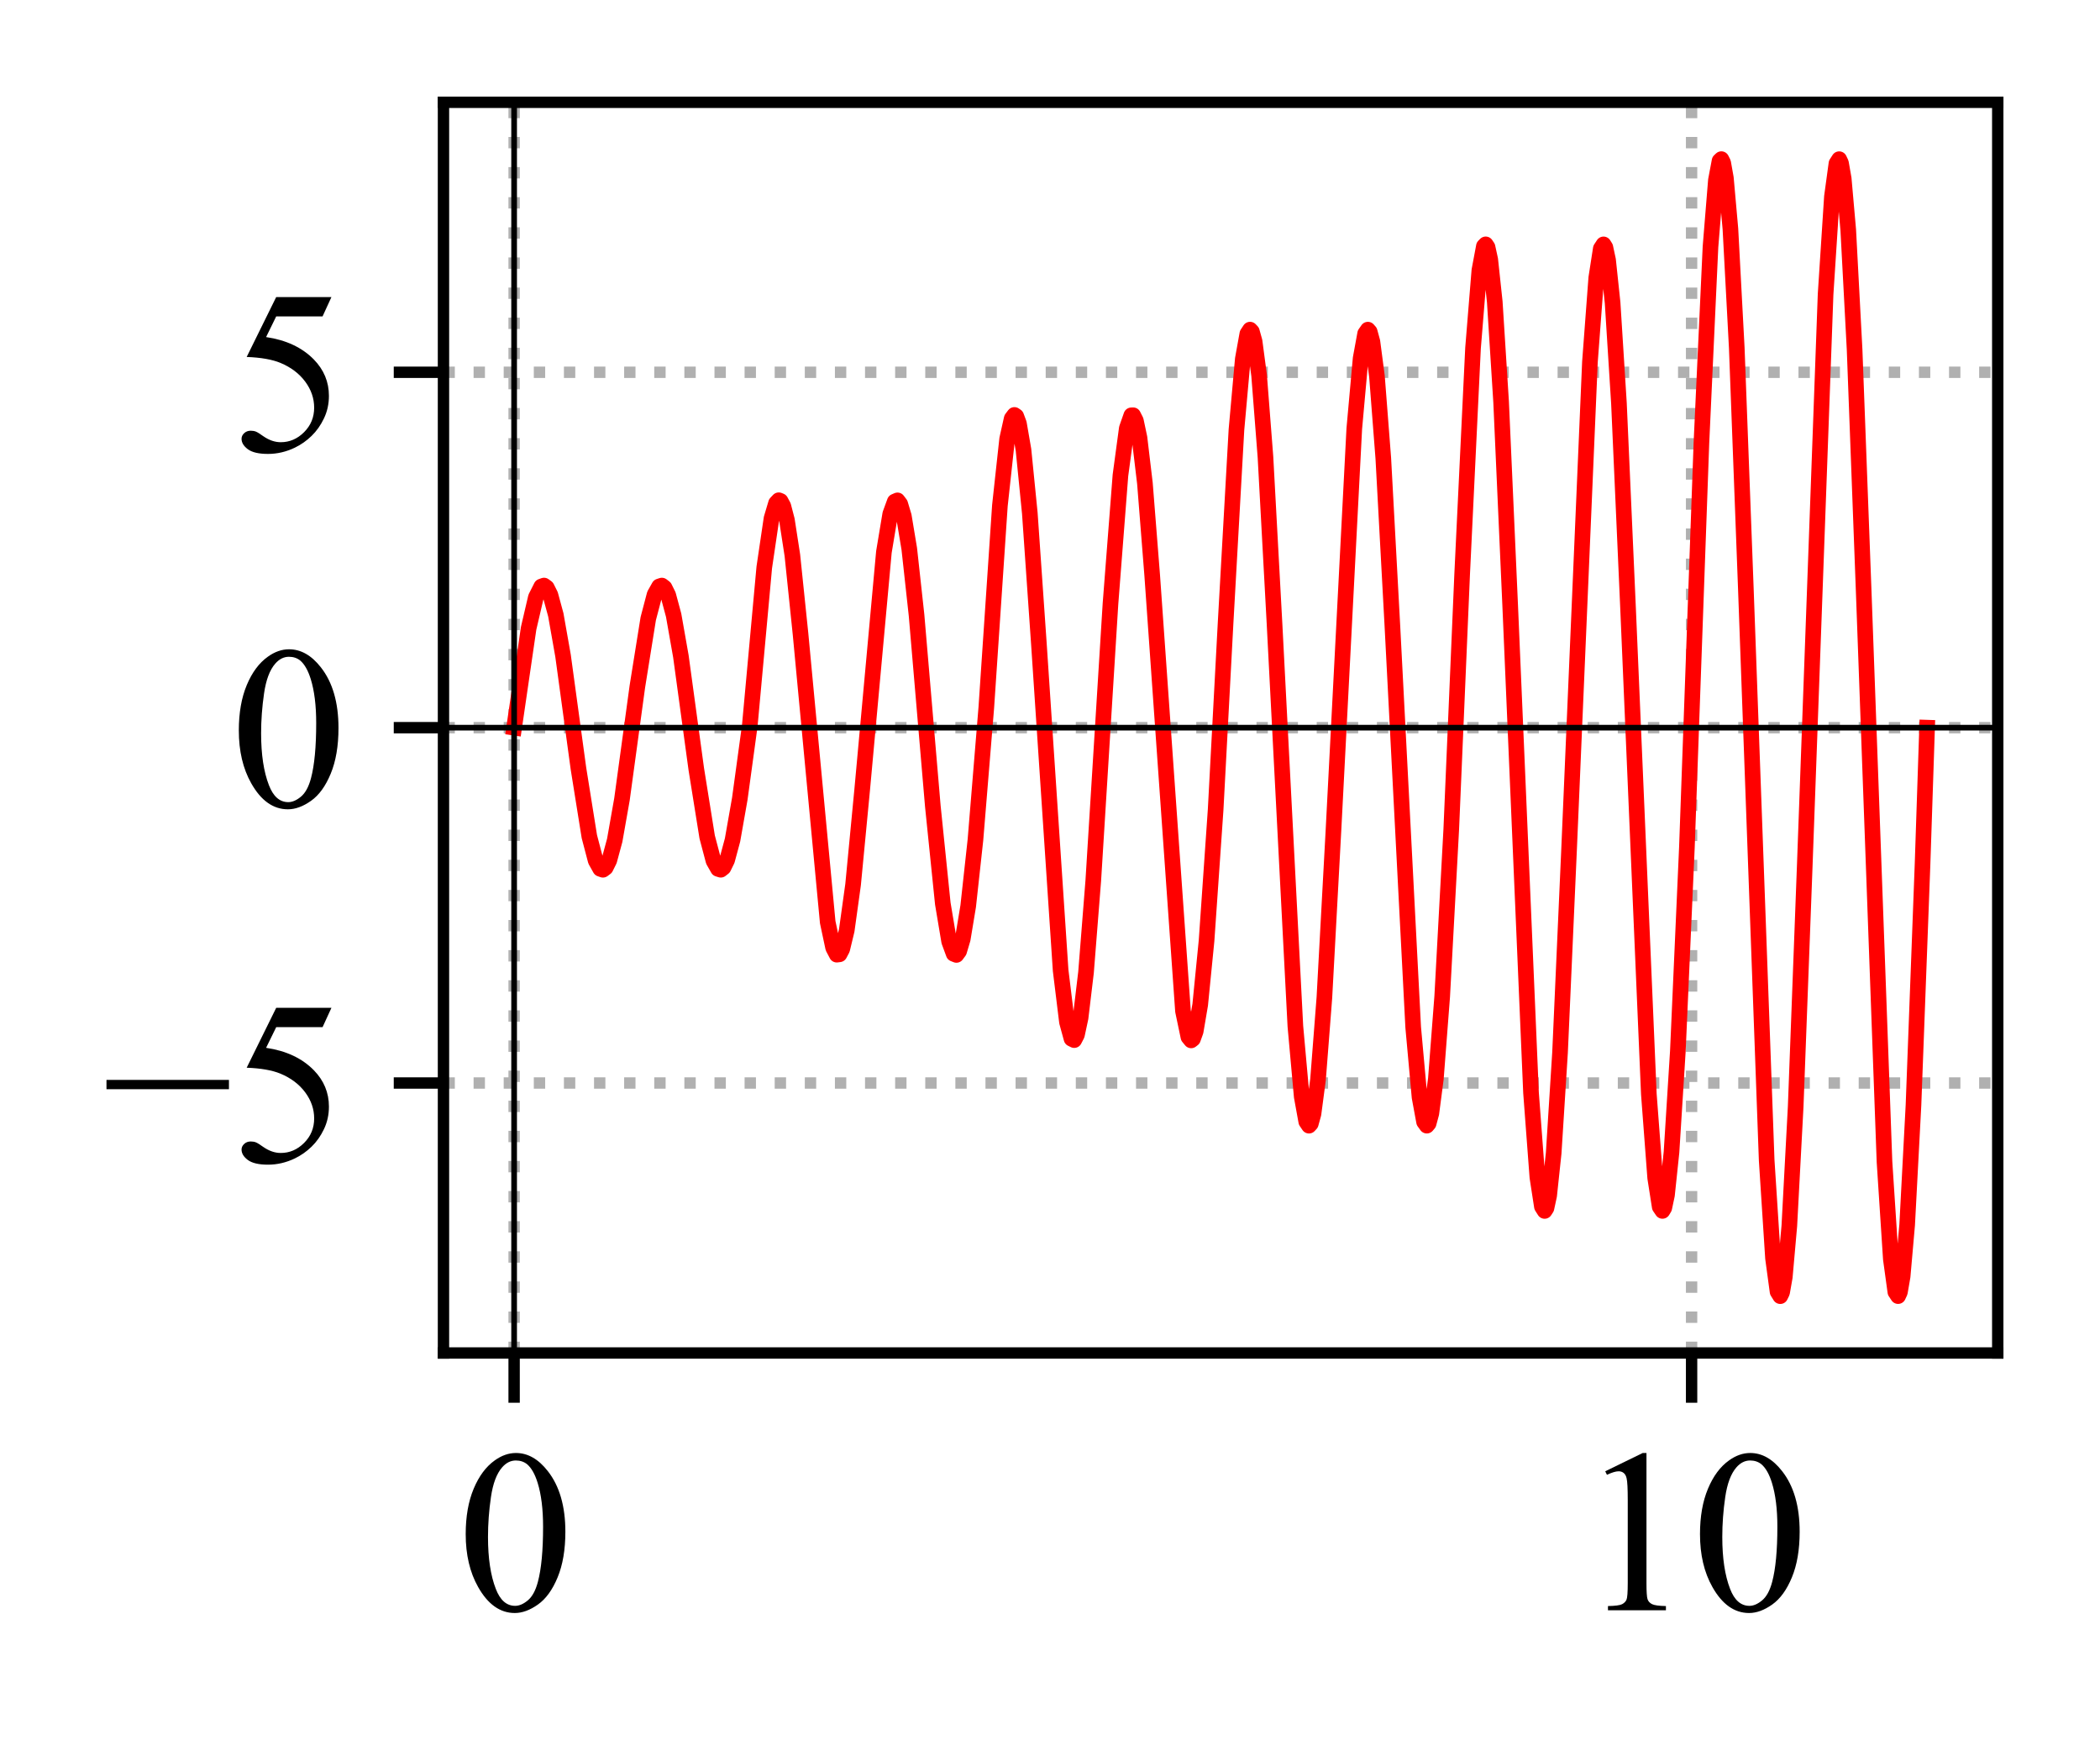 <?xml version="1.0" encoding="utf-8" standalone="no"?>
<!DOCTYPE svg PUBLIC "-//W3C//DTD SVG 1.1//EN"
  "http://www.w3.org/Graphics/SVG/1.1/DTD/svg11.dtd">
<svg xmlns:xlink="http://www.w3.org/1999/xlink" width="147.852pt" height="123.972pt" viewBox="0 0 147.852 123.972" xmlns="http://www.w3.org/2000/svg" version="1.1">
 <defs>
  <style type="text/css">*{stroke-linejoin: round; stroke-linecap: butt}</style>
 </defs>
 <g id="figure_1">
  <g id="patch_1">
   <path d="M 0 123.972 
L 147.852 123.972 
L 147.852 0 
L 0 0 
z
" style="fill: #ffffff"/>
  </g>
  <g id="axes_1">
   <g id="patch_2">
    <path d="M 31.223 95.24 
L 140.653 95.24 
L 140.653 7.2 
L 31.223 7.2 
z
" style="fill: #ffffff"/>
   </g>
   <g id="matplotlib.axis_1">
    <g id="xtick_1">
     <g id="line2d_1">
      <path d="M 36.197 95.24 
L 36.197 7.2 
" clip-path="url(#p3eb0cd3df0)" style="fill: none; stroke-dasharray: 0.8,1.32; stroke-dashoffset: 0; stroke: #b0b0b0; stroke-width: 0.8"/>
     </g>
     <g id="line2d_2">
      <defs>
       <path id="m628daef368" d="M 0 0 
L 0 3.5 
" style="stroke: #000000; stroke-width: 0.8"/>
      </defs>
      <g>
       <use xlink:href="#m628daef368" x="36.197" y="95.24" style="stroke: #000000; stroke-width: 0.8"/>
      </g>
     </g>
     <g id="text_1">
      <!-- 0 -->
      <g transform="translate(32.197 113.35) scale(0.16 -0.16)">
       <defs>
        <path id="TimesNewRomanPSMT-30" d="M 231 2094 
Q 231 2819 450 3342 
Q 669 3866 1031 4122 
Q 1313 4325 1613 4325 
Q 2100 4325 2488 3828 
Q 2972 3213 2972 2159 
Q 2972 1422 2759 906 
Q 2547 391 2217 158 
Q 1888 -75 1581 -75 
Q 975 -75 572 641 
Q 231 1244 231 2094 
z
M 844 2016 
Q 844 1141 1059 588 
Q 1238 122 1591 122 
Q 1759 122 1940 273 
Q 2122 425 2216 781 
Q 2359 1319 2359 2297 
Q 2359 3022 2209 3506 
Q 2097 3866 1919 4016 
Q 1791 4119 1609 4119 
Q 1397 4119 1231 3928 
Q 1006 3669 925 3112 
Q 844 2556 844 2016 
z
" transform="scale(0.016)"/>
       </defs>
       <use xlink:href="#TimesNewRomanPSMT-30"/>
      </g>
     </g>
    </g>
    <g id="xtick_2">
     <g id="line2d_3">
      <path d="M 119.098 95.24 
L 119.098 7.2 
" clip-path="url(#p3eb0cd3df0)" style="fill: none; stroke-dasharray: 0.8,1.32; stroke-dashoffset: 0; stroke: #b0b0b0; stroke-width: 0.8"/>
     </g>
     <g id="line2d_4">
      <g>
       <use xlink:href="#m628daef368" x="119.098" y="95.24" style="stroke: #000000; stroke-width: 0.8"/>
      </g>
     </g>
     <g id="text_2">
      <!-- 10 -->
      <g transform="translate(111.098 113.35) scale(0.16 -0.16)">
       <defs>
        <path id="TimesNewRomanPSMT-31" d="M 750 3822 
L 1781 4325 
L 1884 4325 
L 1884 747 
Q 1884 391 1914 303 
Q 1944 216 2037 169 
Q 2131 122 2419 116 
L 2419 0 
L 825 0 
L 825 116 
Q 1125 122 1212 167 
Q 1300 213 1334 289 
Q 1369 366 1369 747 
L 1369 3034 
Q 1369 3497 1338 3628 
Q 1316 3728 1258 3775 
Q 1200 3822 1119 3822 
Q 1003 3822 797 3725 
L 750 3822 
z
" transform="scale(0.016)"/>
       </defs>
       <use xlink:href="#TimesNewRomanPSMT-31"/>
       <use xlink:href="#TimesNewRomanPSMT-30" x="50"/>
      </g>
     </g>
    </g>
   </g>
   <g id="matplotlib.axis_2">
    <g id="ytick_1">
     <g id="line2d_5">
      <path d="M 31.223 76.236 
L 140.653 76.236 
" clip-path="url(#p3eb0cd3df0)" style="fill: none; stroke-dasharray: 0.8,1.32; stroke-dashoffset: 0; stroke: #b0b0b0; stroke-width: 0.8"/>
     </g>
     <g id="line2d_6">
      <defs>
       <path id="m809931e622" d="M 0 0 
L -3.5 0 
" style="stroke: #000000; stroke-width: 0.8"/>
      </defs>
      <g>
       <use xlink:href="#m809931e622" x="31.223" y="76.236" style="stroke: #000000; stroke-width: 0.8"/>
      </g>
     </g>
     <g id="text_3">
      <!-- −5 -->
      <g transform="translate(7.2 81.791) scale(0.16 -0.16)">
       <defs>
        <path id="TimesNewRomanPSMT-2212" d="M 3484 2000 
L 116 2000 
L 116 2256 
L 3484 2256 
L 3484 2000 
z
" transform="scale(0.016)"/>
        <path id="TimesNewRomanPSMT-35" d="M 2778 4238 
L 2534 3706 
L 1259 3706 
L 981 3138 
Q 1809 3016 2294 2522 
Q 2709 2097 2709 1522 
Q 2709 1188 2573 903 
Q 2438 619 2231 419 
Q 2025 219 1772 97 
Q 1413 -75 1034 -75 
Q 653 -75 479 54 
Q 306 184 306 341 
Q 306 428 378 495 
Q 450 563 559 563 
Q 641 563 702 538 
Q 763 513 909 409 
Q 1144 247 1384 247 
Q 1750 247 2026 523 
Q 2303 800 2303 1197 
Q 2303 1581 2056 1914 
Q 1809 2247 1375 2428 
Q 1034 2569 447 2591 
L 1259 4238 
L 2778 4238 
z
" transform="scale(0.016)"/>
       </defs>
       <use xlink:href="#TimesNewRomanPSMT-2212"/>
       <use xlink:href="#TimesNewRomanPSMT-35" x="56.396"/>
      </g>
     </g>
    </g>
    <g id="ytick_2">
     <g id="line2d_7">
      <path d="M 31.223 51.221 
L 140.653 51.221 
" clip-path="url(#p3eb0cd3df0)" style="fill: none; stroke-dasharray: 0.8,1.32; stroke-dashoffset: 0; stroke: #b0b0b0; stroke-width: 0.8"/>
     </g>
     <g id="line2d_8">
      <g>
       <use xlink:href="#m809931e622" x="31.223" y="51.221" style="stroke: #000000; stroke-width: 0.8"/>
      </g>
     </g>
     <g id="text_4">
      <!-- 0 -->
      <g transform="translate(16.223 56.776) scale(0.16 -0.16)">
       <use xlink:href="#TimesNewRomanPSMT-30"/>
      </g>
     </g>
    </g>
    <g id="ytick_3">
     <g id="line2d_9">
      <path d="M 31.223 26.205 
L 140.653 26.205 
" clip-path="url(#p3eb0cd3df0)" style="fill: none; stroke-dasharray: 0.8,1.32; stroke-dashoffset: 0; stroke: #b0b0b0; stroke-width: 0.8"/>
     </g>
     <g id="line2d_10">
      <g>
       <use xlink:href="#m809931e622" x="31.223" y="26.205" style="stroke: #000000; stroke-width: 0.8"/>
      </g>
     </g>
     <g id="text_5">
      <!-- 5 -->
      <g transform="translate(16.223 31.76) scale(0.16 -0.16)">
       <use xlink:href="#TimesNewRomanPSMT-35"/>
      </g>
     </g>
    </g>
   </g>
   <g id="line2d_11">
    <path d="M 36.197 51.221 
L 37.218 44.228 
L 37.728 42.044 
L 38.111 41.286 
L 38.302 41.218 
L 38.494 41.359 
L 38.749 41.869 
L 39.132 43.279 
L 39.642 46.162 
L 40.727 54.103 
L 41.493 58.885 
L 41.94 60.587 
L 42.259 61.157 
L 42.45 61.223 
L 42.642 61.079 
L 42.897 60.565 
L 43.28 59.15 
L 43.79 56.262 
L 44.875 48.319 
L 45.641 43.543 
L 46.087 41.848 
L 46.406 41.282 
L 46.598 41.219 
L 46.789 41.366 
L 47.045 41.884 
L 47.427 43.303 
L 47.938 46.197 
L 49.023 54.142 
L 49.788 58.911 
L 50.235 60.601 
L 50.554 61.162 
L 50.746 61.222 
L 50.937 61.072 
L 51.192 60.551 
L 51.575 59.126 
L 52.086 56.227 
L 52.788 51.092 
L 53.809 39.94 
L 54.319 36.487 
L 54.638 35.416 
L 54.829 35.213 
L 54.957 35.264 
L 55.149 35.62 
L 55.404 36.603 
L 55.787 39.083 
L 56.361 44.617 
L 58.275 64.91 
L 58.658 66.713 
L 58.913 67.2 
L 59.105 67.175 
L 59.296 66.814 
L 59.615 65.491 
L 60.062 62.27 
L 60.7 55.616 
L 62.232 38.855 
L 62.678 36.179 
L 62.997 35.304 
L 63.189 35.222 
L 63.38 35.476 
L 63.635 36.328 
L 64.018 38.632 
L 64.529 43.295 
L 65.677 56.75 
L 66.379 63.607 
L 66.826 66.273 
L 67.145 67.141 
L 67.337 67.218 
L 67.528 66.959 
L 67.783 66.101 
L 68.166 63.789 
L 68.677 59.118 
L 69.442 49.802 
L 70.399 35.584 
L 70.91 30.893 
L 71.229 29.461 
L 71.42 29.208 
L 71.548 29.296 
L 71.739 29.811 
L 72.059 31.66 
L 72.505 36.124 
L 73.143 45.306 
L 74.675 68.309 
L 75.121 71.948 
L 75.441 73.12 
L 75.632 73.214 
L 75.823 72.845 
L 76.079 71.649 
L 76.462 68.447 
L 76.972 62.003 
L 78.184 42.505 
L 78.886 33.456 
L 79.333 30.147 
L 79.652 29.236 
L 79.78 29.23 
L 79.971 29.605 
L 80.226 30.809 
L 80.609 34.022 
L 81.12 40.477 
L 83.289 71.172 
L 83.672 73 
L 83.864 73.234 
L 83.991 73.134 
L 84.183 72.599 
L 84.502 70.72 
L 84.948 66.22 
L 85.587 57.007 
L 86.288 43.856 
L 87.054 30.239 
L 87.501 25.264 
L 87.82 23.494 
L 88.011 23.203 
L 88.139 23.337 
L 88.33 24.025 
L 88.649 26.43 
L 89.096 32.172 
L 89.734 43.91 
L 91.202 72.239 
L 91.649 77.199 
L 91.968 78.956 
L 92.159 79.238 
L 92.287 79.099 
L 92.478 78.403 
L 92.797 75.985 
L 93.244 70.228 
L 93.882 58.477 
L 95.35 30.165 
L 95.796 25.221 
L 96.115 23.478 
L 96.307 23.204 
L 96.434 23.348 
L 96.626 24.053 
L 96.945 26.483 
L 97.392 32.255 
L 98.03 44.019 
L 99.497 72.314 
L 99.944 77.241 
L 100.263 78.972 
L 100.455 79.237 
L 100.582 79.087 
L 100.774 78.375 
L 101.093 75.932 
L 101.539 70.145 
L 102.177 58.368 
L 102.943 40.441 
L 103.709 24.512 
L 104.156 19.03 
L 104.475 17.33 
L 104.602 17.201 
L 104.73 17.39 
L 104.921 18.265 
L 105.24 21.246 
L 105.687 28.292 
L 106.325 42.609 
L 107.793 76.924 
L 108.24 82.867 
L 108.559 84.937 
L 108.75 85.24 
L 108.878 85.044 
L 109.069 84.16 
L 109.388 81.163 
L 109.835 74.099 
L 110.473 59.766 
L 111.941 25.473 
L 112.387 19.549 
L 112.706 17.496 
L 112.898 17.203 
L 113.025 17.405 
L 113.217 18.299 
L 113.536 21.311 
L 113.983 28.393 
L 114.621 42.741 
L 116.088 77.014 
L 116.535 82.917 
L 116.854 84.955 
L 117.046 85.238 
L 117.173 85.029 
L 117.365 84.125 
L 117.684 81.097 
L 118.13 73.997 
L 118.768 59.634 
L 119.789 31.197 
L 120.428 17.378 
L 120.81 12.679 
L 121.066 11.323 
L 121.193 11.202 
L 121.321 11.455 
L 121.512 12.53 
L 121.831 16.11 
L 122.278 24.485 
L 122.916 41.401 
L 124.384 81.67 
L 124.83 88.569 
L 125.15 90.928 
L 125.341 91.238 
L 125.469 90.977 
L 125.66 89.89 
L 125.979 86.292 
L 126.426 77.896 
L 127.064 60.962 
L 128.532 20.719 
L 128.978 13.843 
L 129.297 11.503 
L 129.489 11.205 
L 129.616 11.474 
L 129.808 12.572 
L 130.127 16.188 
L 130.574 24.605 
L 131.212 41.558 
L 132.679 81.775 
L 133.126 88.627 
L 133.445 90.948 
L 133.636 91.235 
L 133.764 90.958 
L 133.956 89.848 
L 134.275 86.214 
L 134.721 77.776 
L 135.359 60.805 
L 135.678 51.221 
L 135.678 51.221 
" clip-path="url(#p3eb0cd3df0)" style="fill: none; stroke: #ff0000; stroke-width: 1.1; stroke-linecap: square"/>
   </g>
   <g id="line2d_12">
    <path d="M 31.223 51.221 
L 140.653 51.221 
" clip-path="url(#p3eb0cd3df0)" style="fill: none; stroke: #000000; stroke-width: 0.4; stroke-linecap: square"/>
   </g>
   <g id="line2d_13">
    <path d="M 36.197 95.24 
L 36.197 7.2 
" clip-path="url(#p3eb0cd3df0)" style="fill: none; stroke: #000000; stroke-width: 0.4; stroke-linecap: square"/>
   </g>
   <g id="patch_3">
    <path d="M 31.223 95.24 
L 31.223 7.2 
" style="fill: none; stroke: #000000; stroke-width: 0.8; stroke-linejoin: miter; stroke-linecap: square"/>
   </g>
   <g id="patch_4">
    <path d="M 140.653 95.24 
L 140.653 7.2 
" style="fill: none; stroke: #000000; stroke-width: 0.8; stroke-linejoin: miter; stroke-linecap: square"/>
   </g>
   <g id="patch_5">
    <path d="M 31.223 95.24 
L 140.653 95.24 
" style="fill: none; stroke: #000000; stroke-width: 0.8; stroke-linejoin: miter; stroke-linecap: square"/>
   </g>
   <g id="patch_6">
    <path d="M 31.223 7.2 
L 140.653 7.2 
" style="fill: none; stroke: #000000; stroke-width: 0.8; stroke-linejoin: miter; stroke-linecap: square"/>
   </g>
  </g>
 </g>
 <defs>
  <clipPath id="p3eb0cd3df0">
   <rect x="31.223" y="7.2" width="109.43" height="88.04"/>
  </clipPath>
 </defs>
</svg>
